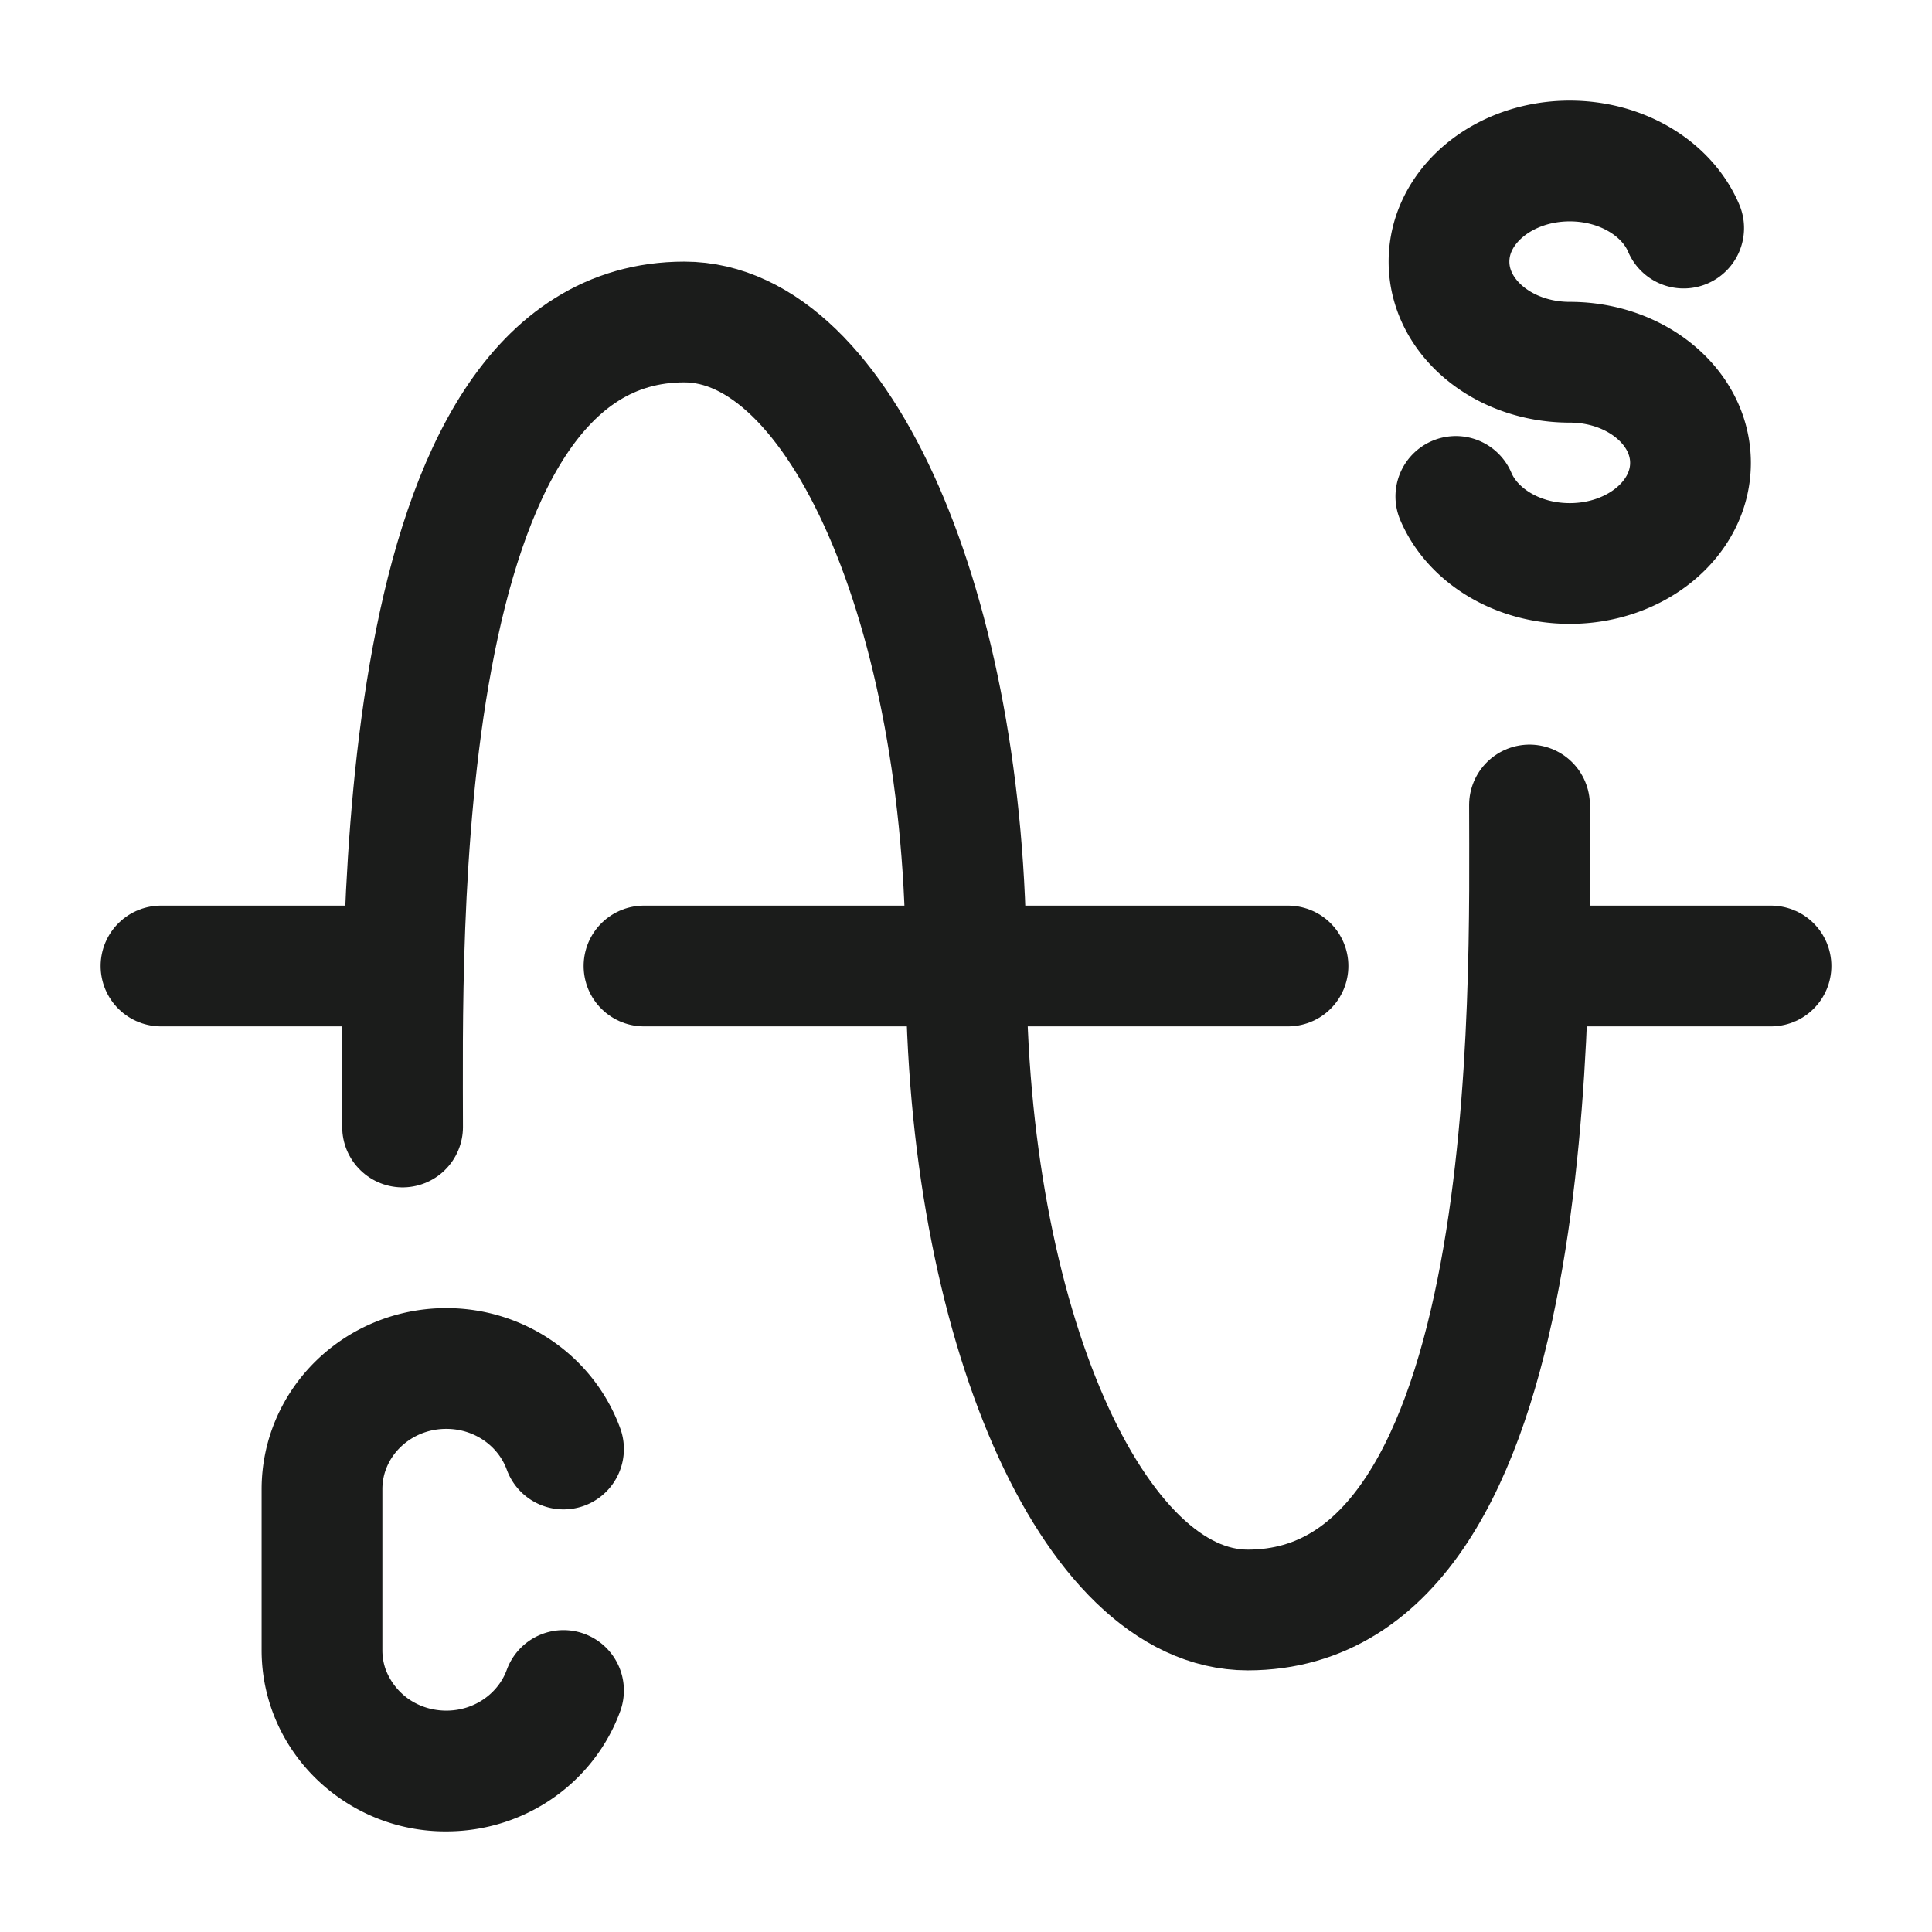 <svg xmlns="http://www.w3.org/2000/svg" width="24" height="24" fill="none" viewBox="0 0 24 24">
  <path stroke="#1B1C1B" stroke-linecap="round" stroke-width="1.5" d="M5.001 14c0-2.222-.185-10 3.5-10 1.933 0 3.5 3.582 3.5 8s1.566 8 3.499 8c3.686 0 3.5-7.778 3.5-10"/>
  <path stroke="#1B1C1B" stroke-linecap="round" stroke-linejoin="round" stroke-width="1.5" d="M2 12h3m14 0h3M8 12h8"/>
  <path stroke="#1B1C1B" stroke-linecap="round" stroke-width="1.5" d="M20.915 2.833C20.709 2.348 20.153 2 19.5 2c-.828 0-1.5.56-1.5 1.25s.672 1.25 1.5 1.25 1.5.56 1.5 1.25S20.328 7 19.5 7c-.653 0-1.209-.348-1.415-.833M5.544 17C4.69 17 4 17.672 4 18.5v2c0 .828.691 1.5 1.544 1.5m0-5c.672 0 1.244.417 1.456 1m-1.456-1c-.672 0-1.244.417-1.456 1m1.456 4a1.542 1.542 0 0 1-1.456-1m1.456 1c.672 0 1.244-.417 1.456-1"/>
</svg>
